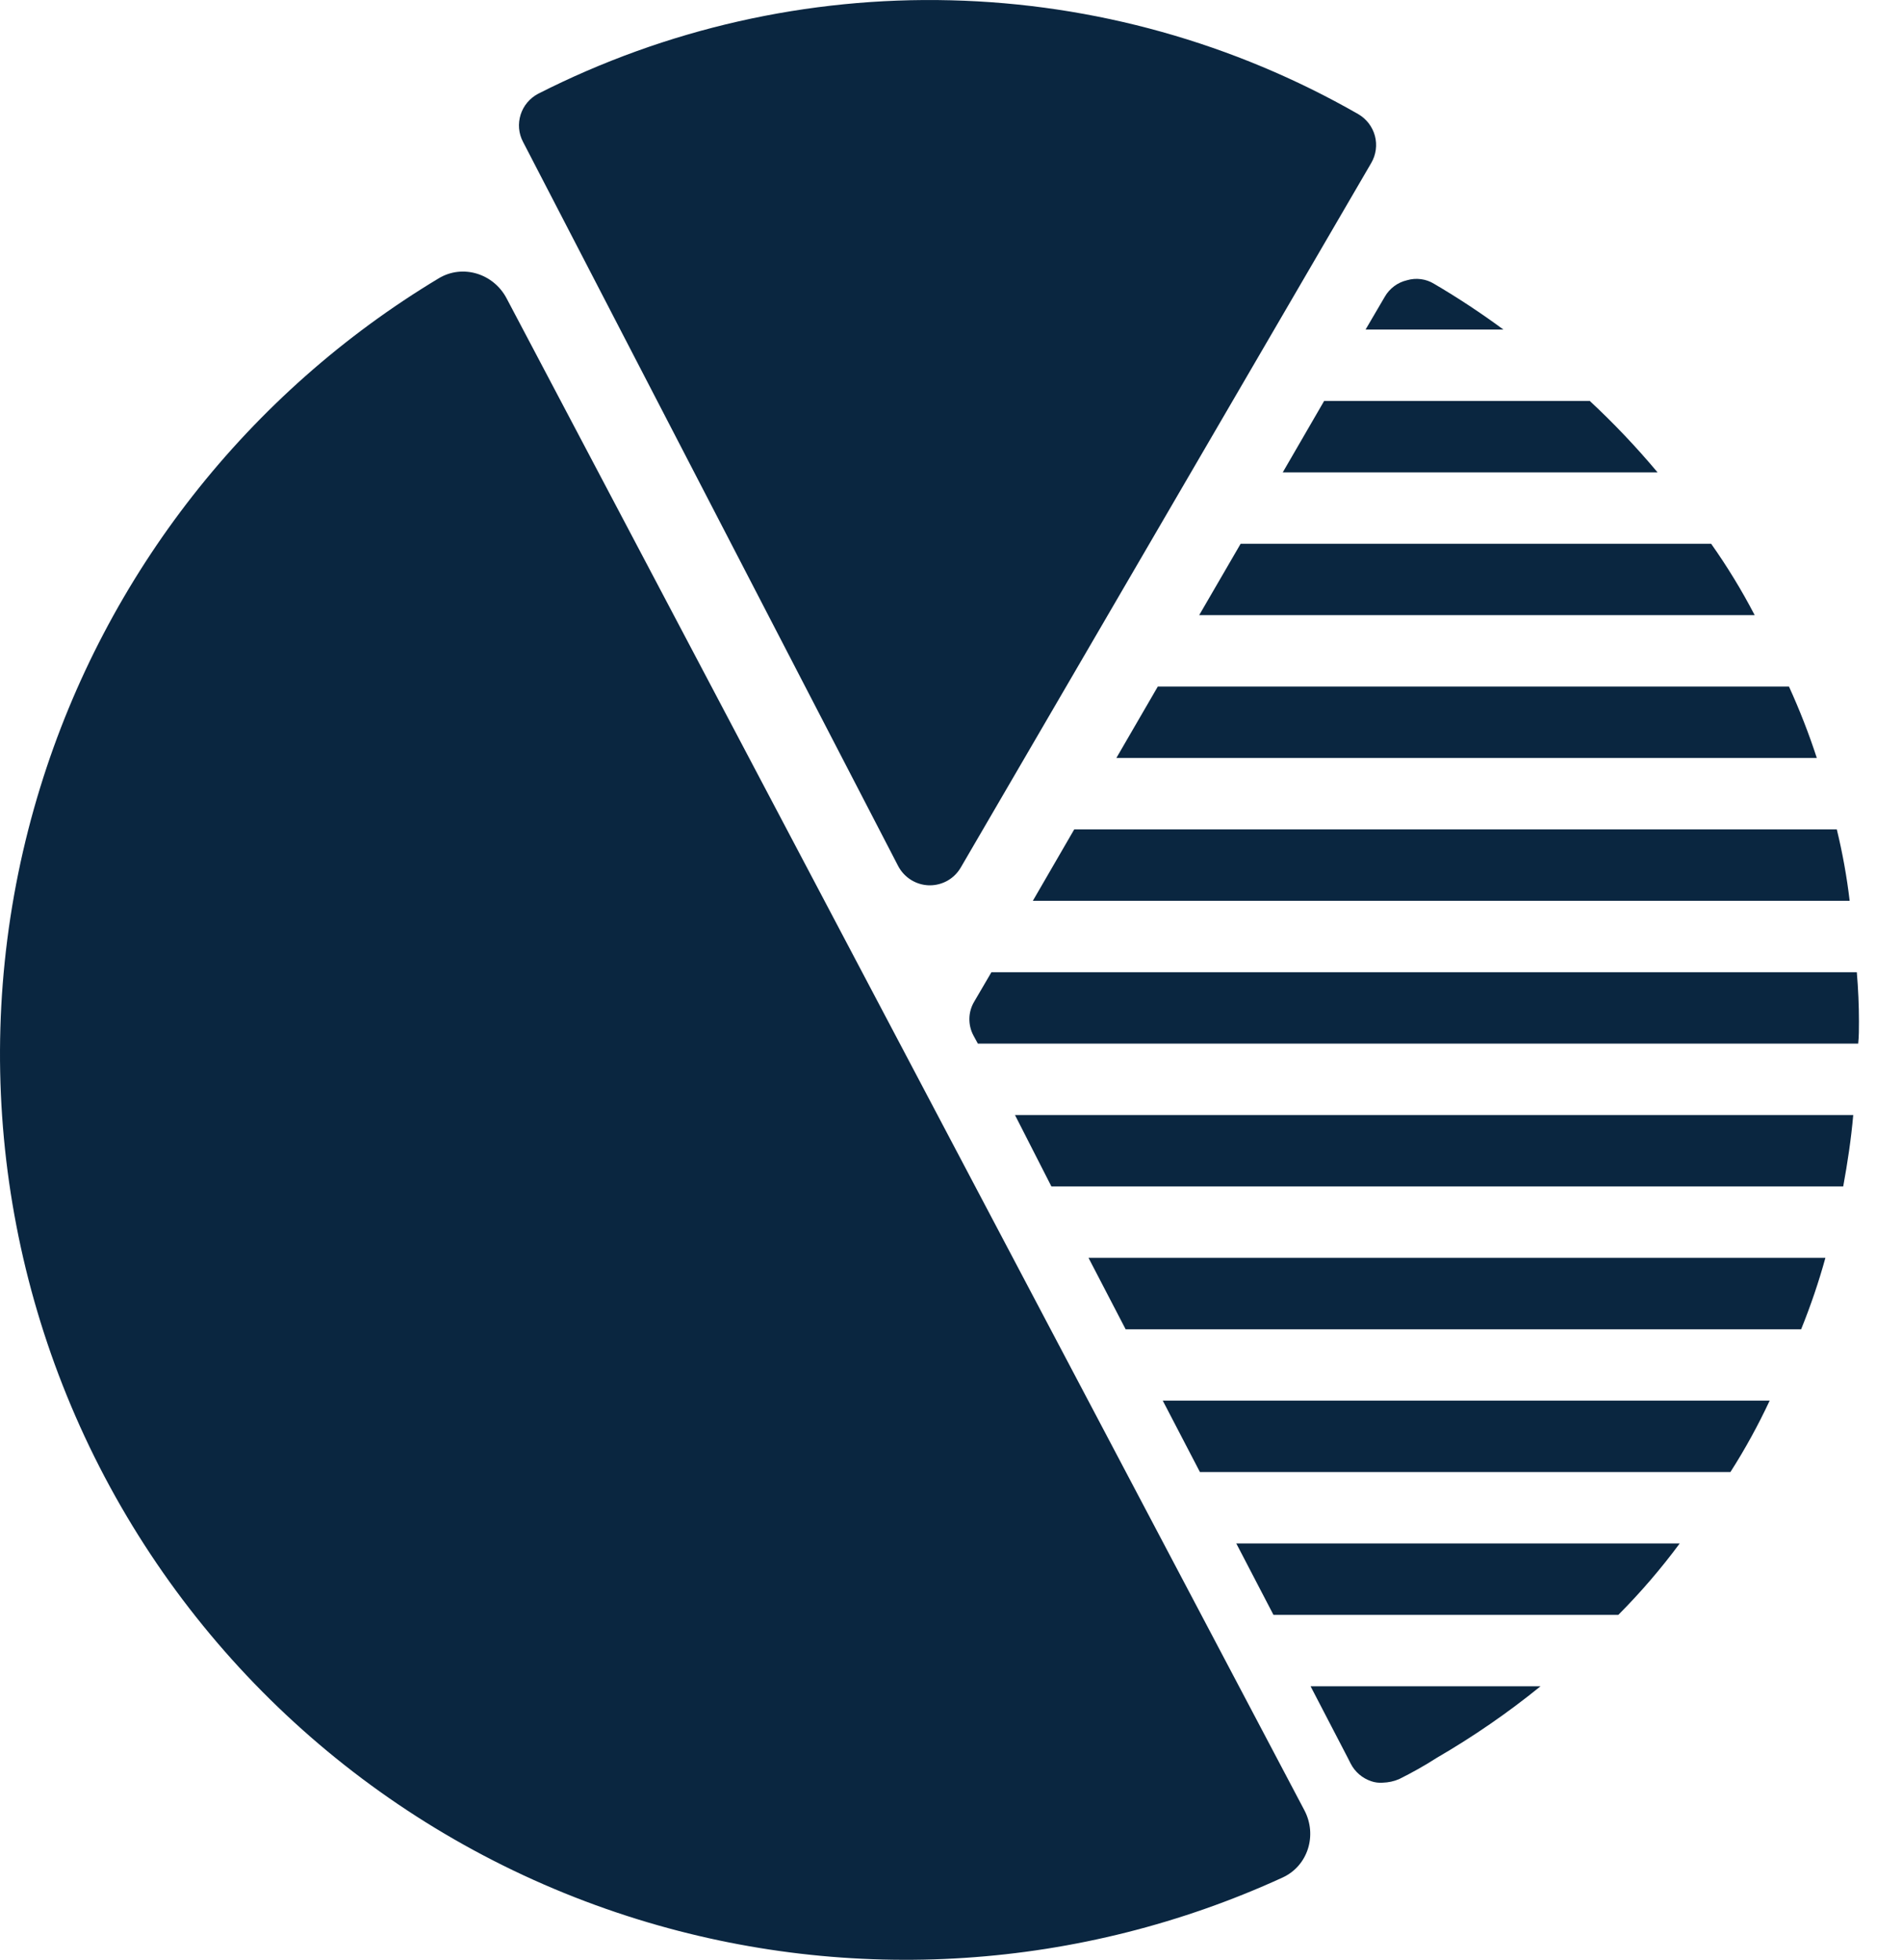 <svg width="33" height="34" viewBox="0 0 33 34" fill="none" xmlns="http://www.w3.org/2000/svg">
<path d="M9.074 2.46C9.036 2.388 9.013 2.309 9.006 2.228C8.999 2.148 9.009 2.066 9.033 1.989C9.058 1.911 9.097 1.839 9.15 1.777C9.202 1.715 9.266 1.664 9.338 1.626C11.553 0.5 14.013 -0.057 16.497 0.005C18.98 0.066 21.41 0.745 23.566 1.98C23.636 2.021 23.698 2.075 23.748 2.14C23.797 2.205 23.834 2.278 23.855 2.357C23.876 2.436 23.881 2.518 23.87 2.599C23.859 2.68 23.832 2.758 23.791 2.828L16.669 15.051C16.614 15.145 16.536 15.223 16.442 15.277C16.349 15.33 16.242 15.359 16.134 15.359H16.118C16.007 15.356 15.899 15.323 15.805 15.264C15.711 15.205 15.635 15.123 15.583 15.024L9.074 2.46ZM15.752 18.618V18.617L9.242 6.054C9.166 5.908 9.036 5.798 8.88 5.749C8.724 5.699 8.554 5.713 8.408 5.787C6.673 6.677 5.131 7.9 3.87 9.388C2.609 10.875 1.654 12.596 1.06 14.454C0.466 16.311 0.245 18.267 0.409 20.21C0.573 22.153 1.119 24.044 2.016 25.775C2.913 27.507 4.143 29.044 5.635 30.299C7.128 31.553 8.853 32.501 10.713 33.087C12.572 33.673 14.529 33.887 16.471 33.715C18.414 33.542 20.303 32.989 22.03 32.084C22.175 32.008 22.285 31.878 22.334 31.722C22.384 31.566 22.369 31.397 22.294 31.251L15.752 18.618ZM23.383 30.494L23.433 30.593C23.507 30.739 23.636 30.85 23.792 30.902C23.856 30.924 23.923 30.932 23.99 30.927C24.088 30.924 24.185 30.904 24.275 30.865C24.5 30.753 24.72 30.63 24.931 30.494C25.562 30.128 26.162 29.714 26.728 29.255H22.739L23.383 30.494ZM22.095 28.016H28.078C28.463 27.629 28.819 27.215 29.143 26.777H21.45L22.095 28.016ZM20.819 25.538H30.023C30.277 25.141 30.504 24.727 30.704 24.299H20.174L20.819 25.538ZM19.53 23.061H31.25C31.414 22.656 31.555 22.243 31.671 21.822H18.886L19.53 23.061ZM18.242 20.583H31.98C32.055 20.174 32.117 19.765 32.154 19.344H17.61L18.242 20.583ZM24.882 4.924C24.812 4.881 24.734 4.853 24.653 4.843C24.572 4.832 24.489 4.839 24.411 4.862C24.331 4.881 24.255 4.915 24.189 4.965C24.123 5.014 24.068 5.076 24.027 5.147L23.693 5.717H26.084C25.698 5.432 25.296 5.167 24.882 4.924ZM27.583 6.956H22.974L22.256 8.195H28.759C28.393 7.758 28 7.344 27.583 6.956ZM29.689 9.434H21.525L20.806 10.672H30.444C30.221 10.243 29.968 9.829 29.689 9.434ZM31.039 11.911H20.088L19.369 13.15H31.522C31.385 12.728 31.223 12.315 31.039 11.911ZM31.869 14.389H18.638L17.92 15.628H32.092C32.043 15.211 31.968 14.797 31.869 14.389ZM32.216 16.867H17.201L16.904 17.375C16.85 17.464 16.821 17.566 16.819 17.67C16.817 17.774 16.842 17.878 16.892 17.969L16.966 18.105H32.24C32.253 17.982 32.253 17.845 32.253 17.721C32.253 17.436 32.24 17.151 32.216 16.867Z" fill="#0A2640"/>
<path d="M8.789 5.175C8.562 4.745 8.027 4.578 7.611 4.829C4.31 6.814 1.844 9.951 0.701 13.65C-0.53 17.631 -0.128 21.937 1.816 25.622C3.761 29.307 7.09 32.069 11.07 33.299C14.77 34.443 18.75 34.177 22.252 32.573C22.695 32.37 22.858 31.835 22.631 31.405L15.71 18.29L8.789 5.175Z" fill="#0A2640"/>
</svg>
